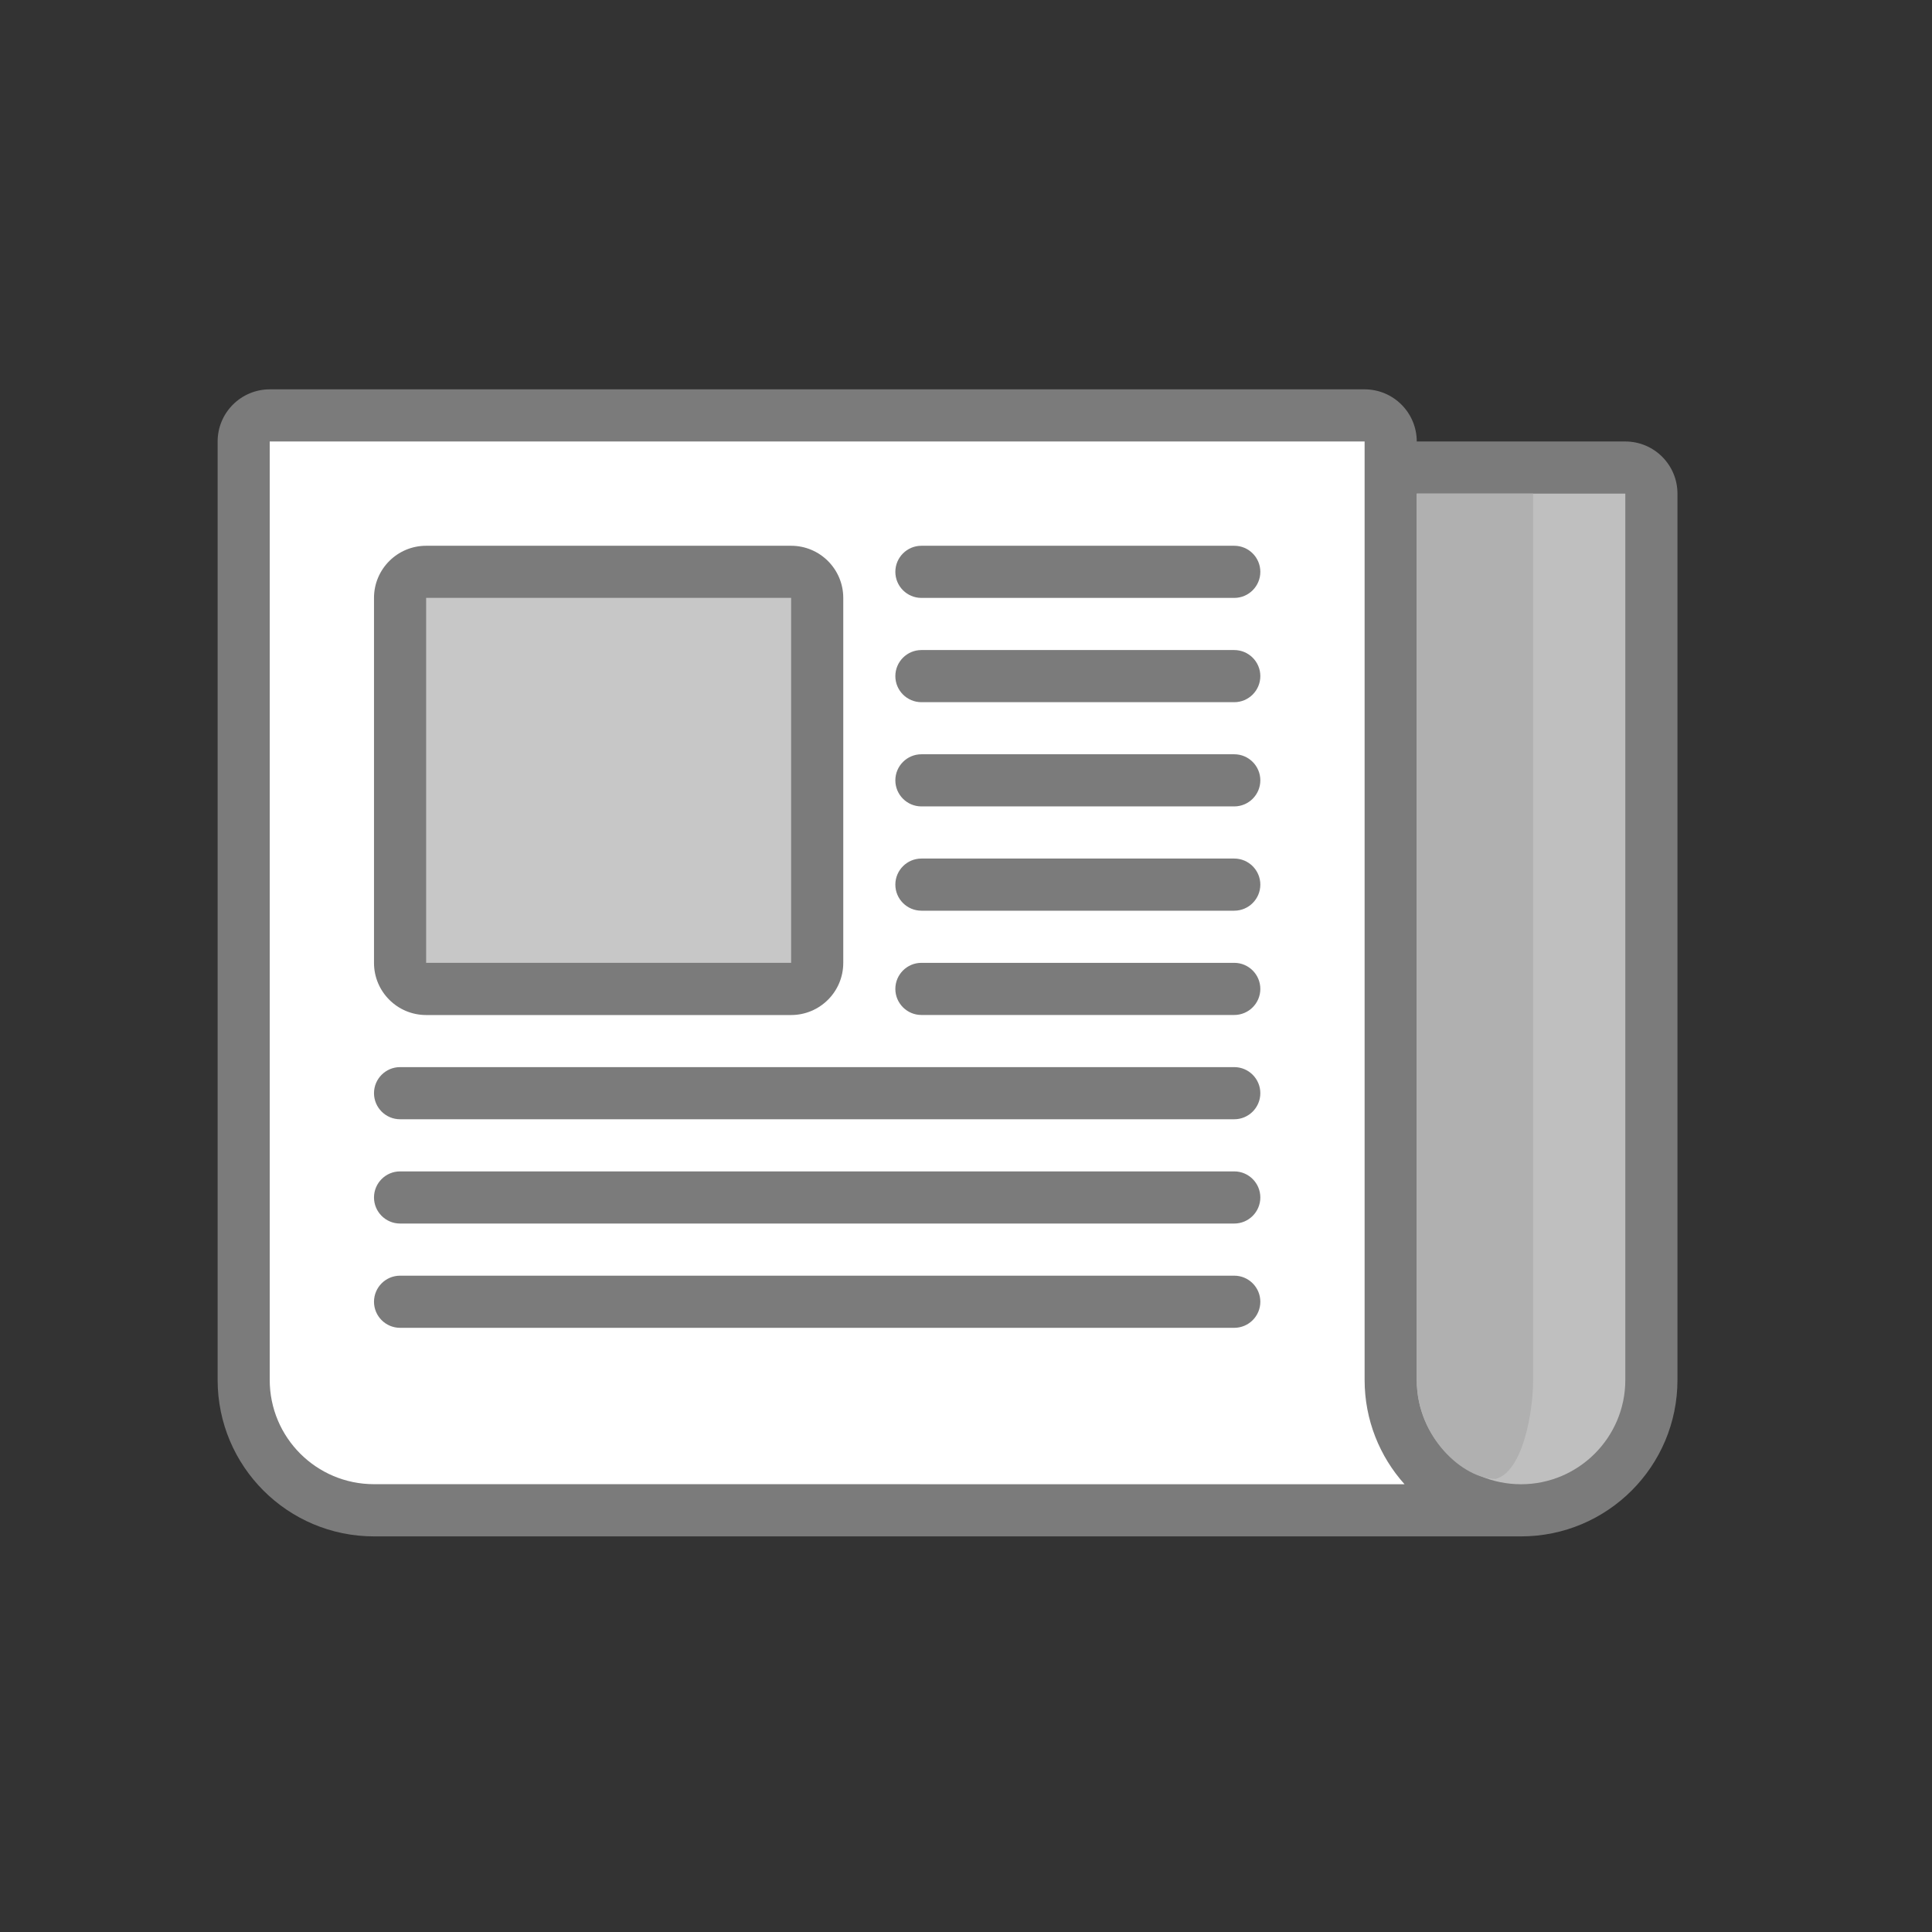 <?xml version="1.0" encoding="UTF-8" standalone="no"?>
<!-- Created with Inkscape (http://www.inkscape.org/) -->

<svg
   xmlns:dc="http://purl.org/dc/elements/1.1/"
   xmlns:cc="http://creativecommons.org/ns#"
   xmlns:rdf="http://www.w3.org/1999/02/22-rdf-syntax-ns#"
   xmlns:svg="http://www.w3.org/2000/svg"
   xmlns="http://www.w3.org/2000/svg"
   xmlns:sodipodi="http://sodipodi.sourceforge.net/DTD/sodipodi-0.dtd"
   xmlns:inkscape="http://www.inkscape.org/namespaces/inkscape"
   width="128"
   height="128"
   viewBox="0 0 33.867 33.867"
   version="1.1"
   id="svg8"
   inkscape:version="0.92.3 (2405546, 2018-03-11)"
   sodipodi:docname="tool_blog_admin.svg">
  <rect x="0" y="0" width="33.867" height="33.867" fill="#333333" stroke="none"/>
  <sodipodi:namedview
     id="base"
     pagecolor="#ffffff"
     bordercolor="#666666"
     borderopacity="1.0"
     inkscape:pageopacity="0.0"
     inkscape:pageshadow="2"
     inkscape:zoom="9.3564332"
     inkscape:cx="13.608791"
     inkscape:cy="81.708277"
     inkscape:document-units="mm"
     inkscape:current-layer="layer1"
     showgrid="false"
     units="px"
     inkscape:window-width="1920"
     inkscape:window-height="1052"
     inkscape:window-x="1366"
     inkscape:window-y="0"
     inkscape:window-maximized="1"
     showguides="true"
     inkscape:guide-bbox="true"
     inkscape:lockguides="false" />
  <defs
     id="defs2" />
  <g
     transform="translate(0,-263.133)"
     id="layer1"
     inkscape:groupmode="layer"
     inkscape:label="Capa 1">
    <g
       transform="matrix(0.265,0,0,0.265,123.981,233.376)"
       id="g4631" />
    <g
       transform="matrix(0.265,0,0,0.265,123.981,233.376)"
       id="g4633" />
    <g
       transform="matrix(0.265,0,0,0.265,123.981,233.376)"
       id="g4635" />
    <g
       transform="matrix(0.265,0,0,0.265,123.981,233.376)"
       id="g4637" />
    <g
       transform="matrix(0.265,0,0,0.265,123.981,233.376)"
       id="g4639" />
    <g
       transform="matrix(0.265,0,0,0.265,123.981,233.376)"
       id="g4641" />
    <g
       transform="matrix(0.265,0,0,0.265,123.981,233.376)"
       id="g4643" />
    <g
       transform="matrix(0.265,0,0,0.265,123.981,233.376)"
       id="g4645" />
    <g
       transform="matrix(0.265,0,0,0.265,123.981,233.376)"
       id="g4647" />
    <g
       transform="matrix(0.265,0,0,0.265,123.981,233.376)"
       id="g4649" />
    <g
       transform="matrix(0.265,0,0,0.265,123.981,233.376)"
       id="g4651" />
    <g
       transform="matrix(0.265,0,0,0.265,123.981,233.376)"
       id="g4653" />
    <g
       transform="matrix(0.265,0,0,0.265,123.981,233.376)"
       id="g4655" />
    <g
       transform="matrix(0.265,0,0,0.265,123.981,233.376)"
       id="g4657" />
    <g
       transform="matrix(0.265,0,0,0.265,123.981,233.376)"
       id="g4659" />
    <g
       transform="matrix(0.265,0,0,0.265,52.331,255.677)"
       id="g5940" />
    <g
       transform="matrix(0.265,0,0,0.265,52.331,255.677)"
       id="g5942" />
    <g
       transform="matrix(0.265,0,0,0.265,52.331,255.677)"
       id="g5944" />
    <g
       transform="matrix(0.265,0,0,0.265,52.331,255.677)"
       id="g5946" />
    <g
       transform="matrix(0.265,0,0,0.265,52.331,255.677)"
       id="g5948" />
    <g
       transform="matrix(0.265,0,0,0.265,52.331,255.677)"
       id="g5950" />
    <g
       transform="matrix(0.265,0,0,0.265,52.331,255.677)"
       id="g5952" />
    <g
       transform="matrix(0.265,0,0,0.265,52.331,255.677)"
       id="g5954" />
    <g
       transform="matrix(0.265,0,0,0.265,52.331,255.677)"
       id="g5956" />
    <g
       transform="matrix(0.265,0,0,0.265,52.331,255.677)"
       id="g5958" />
    <g
       transform="matrix(0.265,0,0,0.265,52.331,255.677)"
       id="g5960" />
    <g
       transform="matrix(0.265,0,0,0.265,52.331,255.677)"
       id="g5962" />
    <g
       transform="matrix(0.265,0,0,0.265,52.331,255.677)"
       id="g5964" />
    <g
       transform="matrix(0.265,0,0,0.265,52.331,255.677)"
       id="g5966" />
    <g
       transform="matrix(0.265,0,0,0.265,52.331,255.677)"
       id="g5968" />
    <g
       transform="matrix(0.052,0,0,0.052,4.536,266.078)"
       id="g6342" />
    <g
       transform="matrix(0.052,0,0,0.052,4.536,266.078)"
       id="g6344" />
    <g
       transform="matrix(0.052,0,0,0.052,4.536,266.078)"
       id="g6346" />
    <g
       transform="matrix(0.052,0,0,0.052,4.536,266.078)"
       id="g6348" />
    <g
       transform="matrix(0.052,0,0,0.052,4.536,266.078)"
       id="g6350" />
    <g
       transform="matrix(0.052,0,0,0.052,4.536,266.078)"
       id="g6352" />
    <g
       transform="matrix(0.052,0,0,0.052,4.536,266.078)"
       id="g6354" />
    <g
       transform="matrix(0.052,0,0,0.052,4.536,266.078)"
       id="g6356" />
    <g
       transform="matrix(0.052,0,0,0.052,4.536,266.078)"
       id="g6358" />
    <g
       transform="matrix(0.052,0,0,0.052,4.536,266.078)"
       id="g6360" />
    <g
       transform="matrix(0.052,0,0,0.052,4.536,266.078)"
       id="g6362" />
    <g
       transform="matrix(0.052,0,0,0.052,4.536,266.078)"
       id="g6364" />
    <g
       transform="matrix(0.052,0,0,0.052,4.536,266.078)"
       id="g6366" />
    <g
       transform="matrix(0.052,0,0,0.052,4.536,266.078)"
       id="g6368" />
    <g
       transform="matrix(0.052,0,0,0.052,4.536,266.078)"
       id="g6370" />
    <g
       transform="matrix(0.047,0,0,0.047,4.712,267.752)"
       id="g7291" />
    <g
       transform="matrix(0.047,0,0,0.047,4.712,267.752)"
       id="g7293" />
    <g
       transform="matrix(0.047,0,0,0.047,4.712,267.752)"
       id="g7295" />
    <g
       transform="matrix(0.047,0,0,0.047,4.712,267.752)"
       id="g7297" />
    <g
       transform="matrix(0.047,0,0,0.047,4.712,267.752)"
       id="g7299" />
    <g
       transform="matrix(0.047,0,0,0.047,4.712,267.752)"
       id="g7301" />
    <g
       transform="matrix(0.047,0,0,0.047,4.712,267.752)"
       id="g7303" />
    <g
       transform="matrix(0.047,0,0,0.047,4.712,267.752)"
       id="g7305" />
    <g
       transform="matrix(0.047,0,0,0.047,4.712,267.752)"
       id="g7307" />
    <g
       transform="matrix(0.047,0,0,0.047,4.712,267.752)"
       id="g7309" />
    <g
       transform="matrix(0.047,0,0,0.047,4.712,267.752)"
       id="g7311" />
    <g
       transform="matrix(0.047,0,0,0.047,4.712,267.752)"
       id="g7313" />
    <g
       transform="matrix(0.047,0,0,0.047,4.712,267.752)"
       id="g7315" />
    <g
       transform="matrix(0.047,0,0,0.047,4.712,267.752)"
       id="g7317" />
    <g
       transform="matrix(0.047,0,0,0.047,4.712,267.752)"
       id="g7319" />
    <g
       transform="matrix(0.265,0,0,0.265,163.63,236.682)"
       id="g4631-3" />
    <g
       transform="matrix(0.265,0,0,0.265,163.63,236.682)"
       id="g4633-4" />
    <g
       transform="matrix(0.265,0,0,0.265,163.63,236.682)"
       id="g4635-2" />
    <g
       transform="matrix(0.265,0,0,0.265,163.63,236.682)"
       id="g4637-2" />
    <g
       transform="matrix(0.265,0,0,0.265,163.63,236.682)"
       id="g4639-4" />
    <g
       transform="matrix(0.265,0,0,0.265,163.63,236.682)"
       id="g4641-5" />
    <g
       transform="matrix(0.265,0,0,0.265,163.63,236.682)"
       id="g4643-1" />
    <g
       transform="matrix(0.265,0,0,0.265,163.63,236.682)"
       id="g4645-7" />
    <g
       transform="matrix(0.265,0,0,0.265,163.63,236.682)"
       id="g4647-5" />
    <g
       transform="matrix(0.265,0,0,0.265,163.63,236.682)"
       id="g4649-7" />
    <g
       transform="matrix(0.265,0,0,0.265,163.63,236.682)"
       id="g4651-1" />
    <g
       transform="matrix(0.265,0,0,0.265,163.63,236.682)"
       id="g4653-6" />
    <g
       transform="matrix(0.265,0,0,0.265,163.63,236.682)"
       id="g4655-9" />
    <g
       transform="matrix(0.265,0,0,0.265,163.63,236.682)"
       id="g4657-8" />
    <g
       transform="matrix(0.265,0,0,0.265,163.63,236.682)"
       id="g4659-1" />
    <g
       transform="matrix(0.265,0,0,0.265,91.981,258.983)"
       id="g5940-3" />
    <g
       transform="matrix(0.265,0,0,0.265,91.981,258.983)"
       id="g5942-3" />
    <g
       transform="matrix(0.265,0,0,0.265,91.981,258.983)"
       id="g5944-3" />
    <g
       transform="matrix(0.265,0,0,0.265,91.981,258.983)"
       id="g5946-7" />
    <g
       transform="matrix(0.265,0,0,0.265,91.981,258.983)"
       id="g5948-9" />
    <g
       transform="matrix(0.265,0,0,0.265,91.981,258.983)"
       id="g5950-8" />
    <g
       transform="matrix(0.265,0,0,0.265,91.981,258.983)"
       id="g5952-6" />
    <g
       transform="matrix(0.265,0,0,0.265,91.981,258.983)"
       id="g5954-7" />
    <g
       transform="matrix(0.265,0,0,0.265,91.981,258.983)"
       id="g5956-0" />
    <g
       transform="matrix(0.265,0,0,0.265,91.981,258.983)"
       id="g5958-4" />
    <g
       transform="matrix(0.265,0,0,0.265,91.981,258.983)"
       id="g5960-8" />
    <g
       transform="matrix(0.265,0,0,0.265,91.981,258.983)"
       id="g5962-4" />
    <g
       transform="matrix(0.265,0,0,0.265,91.981,258.983)"
       id="g5964-8" />
    <g
       transform="matrix(0.265,0,0,0.265,91.981,258.983)"
       id="g5966-1" />
    <g
       transform="matrix(0.265,0,0,0.265,91.981,258.983)"
       id="g5968-6" />
    <g
       transform="matrix(0.051,0,0,0.051,3.871,266.007)"
       id="g9107" />
    <g
       transform="matrix(0.051,0,0,0.051,3.871,266.007)"
       id="g9109" />
    <g
       transform="matrix(0.051,0,0,0.051,3.871,266.007)"
       id="g9111" />
    <g
       transform="matrix(0.051,0,0,0.051,3.871,266.007)"
       id="g9113" />
    <g
       transform="matrix(0.051,0,0,0.051,3.871,266.007)"
       id="g9115" />
    <g
       transform="matrix(0.051,0,0,0.051,3.871,266.007)"
       id="g9117" />
    <g
       transform="matrix(0.051,0,0,0.051,3.871,266.007)"
       id="g9119" />
    <g
       transform="matrix(0.051,0,0,0.051,3.871,266.007)"
       id="g9121" />
    <g
       transform="matrix(0.051,0,0,0.051,3.871,266.007)"
       id="g9123" />
    <g
       transform="matrix(0.051,0,0,0.051,3.871,266.007)"
       id="g9125" />
    <g
       transform="matrix(0.051,0,0,0.051,3.871,266.007)"
       id="g9127" />
    <g
       transform="matrix(0.051,0,0,0.051,3.871,266.007)"
       id="g9129" />
    <g
       transform="matrix(0.051,0,0,0.051,3.871,266.007)"
       id="g9131" />
    <g
       transform="matrix(0.051,0,0,0.051,3.871,266.007)"
       id="g9133" />
    <g
       transform="matrix(0.051,0,0,0.051,3.871,266.007)"
       id="g9135" />
    <g
       transform="matrix(0.047,0,0,0.047,4.778,268.129)"
       id="g11022" />
    <g
       transform="matrix(0.047,0,0,0.047,4.778,268.129)"
       id="g11024" />
    <g
       transform="matrix(0.047,0,0,0.047,4.778,268.129)"
       id="g11026" />
    <g
       transform="matrix(0.047,0,0,0.047,4.778,268.129)"
       id="g11028" />
    <g
       transform="matrix(0.047,0,0,0.047,4.778,268.129)"
       id="g11030" />
    <g
       transform="matrix(0.047,0,0,0.047,4.778,268.129)"
       id="g11032" />
    <g
       transform="matrix(0.047,0,0,0.047,4.778,268.129)"
       id="g11034" />
    <g
       transform="matrix(0.047,0,0,0.047,4.778,268.129)"
       id="g11036" />
    <g
       transform="matrix(0.047,0,0,0.047,4.778,268.129)"
       id="g11038" />
    <g
       transform="matrix(0.047,0,0,0.047,4.778,268.129)"
       id="g11040" />
    <g
       transform="matrix(0.047,0,0,0.047,4.778,268.129)"
       id="g11042" />
    <g
       transform="matrix(0.047,0,0,0.047,4.778,268.129)"
       id="g11044" />
    <g
       transform="matrix(0.047,0,0,0.047,4.778,268.129)"
       id="g11046" />
    <g
       transform="matrix(0.047,0,0,0.047,4.778,268.129)"
       id="g11048" />
    <g
       transform="matrix(0.047,0,0,0.047,4.778,268.129)"
       id="g11050" />
    <g
       transform="matrix(0.265,0,0,0.265,-194.054,194.426)"
       id="g11278" />
    <g
       transform="matrix(0.265,0,0,0.265,-194.054,194.426)"
       id="g11280" />
    <g
       transform="matrix(0.265,0,0,0.265,-194.054,194.426)"
       id="g11282" />
    <g
       transform="matrix(0.265,0,0,0.265,-194.054,194.426)"
       id="g11284" />
    <g
       transform="matrix(0.265,0,0,0.265,-194.054,194.426)"
       id="g11286" />
    <g
       transform="matrix(0.265,0,0,0.265,-194.054,194.426)"
       id="g11288" />
    <g
       transform="matrix(0.265,0,0,0.265,-194.054,194.426)"
       id="g11290" />
    <g
       transform="matrix(0.265,0,0,0.265,-194.054,194.426)"
       id="g11292" />
    <g
       transform="matrix(0.265,0,0,0.265,-194.054,194.426)"
       id="g11294" />
    <g
       transform="matrix(0.265,0,0,0.265,-194.054,194.426)"
       id="g11296" />
    <g
       transform="matrix(0.265,0,0,0.265,-194.054,194.426)"
       id="g11298" />
    <g
       transform="matrix(0.265,0,0,0.265,-194.054,194.426)"
       id="g11300" />
    <g
       transform="matrix(0.265,0,0,0.265,-194.054,194.426)"
       id="g11302" />
    <g
       transform="matrix(0.265,0,0,0.265,-194.054,194.426)"
       id="g11304" />
    <g
       transform="matrix(0.265,0,0,0.265,-194.054,194.426)"
       id="g11306" />
    <g
       transform="matrix(0.051,0,0,0.051,4.008,266.427)"
       id="g529" />
    <g
       transform="matrix(0.051,0,0,0.051,4.008,266.427)"
       id="g531" />
    <g
       transform="matrix(0.051,0,0,0.051,4.008,266.427)"
       id="g533" />
    <g
       transform="matrix(0.051,0,0,0.051,4.008,266.427)"
       id="g535" />
    <g
       transform="matrix(0.051,0,0,0.051,4.008,266.427)"
       id="g537" />
    <g
       transform="matrix(0.051,0,0,0.051,4.008,266.427)"
       id="g539" />
    <g
       transform="matrix(0.051,0,0,0.051,4.008,266.427)"
       id="g541" />
    <g
       transform="matrix(0.051,0,0,0.051,4.008,266.427)"
       id="g543" />
    <g
       transform="matrix(0.051,0,0,0.051,4.008,266.427)"
       id="g545" />
    <g
       transform="matrix(0.051,0,0,0.051,4.008,266.427)"
       id="g547" />
    <g
       transform="matrix(0.051,0,0,0.051,4.008,266.427)"
       id="g549" />
    <g
       transform="matrix(0.051,0,0,0.051,4.008,266.427)"
       id="g551" />
    <g
       transform="matrix(0.051,0,0,0.051,4.008,266.427)"
       id="g553" />
    <g
       transform="matrix(0.051,0,0,0.051,4.008,266.427)"
       id="g555" />
    <g
       transform="matrix(0.051,0,0,0.051,4.008,266.427)"
       id="g557" />
    <g
       transform="matrix(0.053,0,0,0.053,-31.616,265.768)"
       id="g2091" />
    <g
       transform="matrix(0.053,0,0,0.053,-31.616,265.768)"
       id="g2093" />
    <g
       transform="matrix(0.053,0,0,0.053,-31.616,265.768)"
       id="g2095" />
    <g
       transform="matrix(0.053,0,0,0.053,-31.616,265.768)"
       id="g2097" />
    <g
       transform="matrix(0.053,0,0,0.053,-31.616,265.768)"
       id="g2099" />
    <g
       transform="matrix(0.053,0,0,0.053,-31.616,265.768)"
       id="g2101" />
    <g
       transform="matrix(0.053,0,0,0.053,-31.616,265.768)"
       id="g2103" />
    <g
       transform="matrix(0.053,0,0,0.053,-31.616,265.768)"
       id="g2105" />
    <g
       transform="matrix(0.053,0,0,0.053,-31.616,265.768)"
       id="g2107" />
    <g
       transform="matrix(0.053,0,0,0.053,-31.616,265.768)"
       id="g2109" />
    <g
       transform="matrix(0.053,0,0,0.053,-31.616,265.768)"
       id="g2111" />
    <g
       transform="matrix(0.053,0,0,0.053,-31.616,265.768)"
       id="g2113" />
    <g
       transform="matrix(0.053,0,0,0.053,-31.616,265.768)"
       id="g2115" />
    <g
       transform="matrix(0.053,0,0,0.053,-31.616,265.768)"
       id="g2117" />
    <g
       transform="matrix(0.053,0,0,0.053,-31.616,265.768)"
       id="g2119" />
    <g
       transform="matrix(0.053,0,0,0.053,-26.445,264.881)"
       id="g2500" />
    <g
       transform="matrix(0.053,0,0,0.053,-26.445,264.881)"
       id="g2502" />
    <g
       transform="matrix(0.053,0,0,0.053,-26.445,264.881)"
       id="g2504" />
    <g
       transform="matrix(0.053,0,0,0.053,-26.445,264.881)"
       id="g2506" />
    <g
       transform="matrix(0.053,0,0,0.053,-26.445,264.881)"
       id="g2508" />
    <g
       transform="matrix(0.053,0,0,0.053,-26.445,264.881)"
       id="g2510" />
    <g
       transform="matrix(0.053,0,0,0.053,-26.445,264.881)"
       id="g2512" />
    <g
       transform="matrix(0.053,0,0,0.053,-26.445,264.881)"
       id="g2514" />
    <g
       transform="matrix(0.053,0,0,0.053,-26.445,264.881)"
       id="g2516" />
    <g
       transform="matrix(0.053,0,0,0.053,-26.445,264.881)"
       id="g2518" />
    <g
       transform="matrix(0.053,0,0,0.053,-26.445,264.881)"
       id="g2520" />
    <g
       transform="matrix(0.053,0,0,0.053,-26.445,264.881)"
       id="g2522" />
    <g
       transform="matrix(0.053,0,0,0.053,-26.445,264.881)"
       id="g2524" />
    <g
       transform="matrix(0.053,0,0,0.053,-26.445,264.881)"
       id="g2526" />
    <g
       transform="matrix(0.053,0,0,0.053,-26.445,264.881)"
       id="g2528" />
    <g
       transform="matrix(0.047,0,0,0.047,5.033,267.598)"
       id="g2927" />
    <g
       transform="matrix(0.047,0,0,0.047,5.033,267.598)"
       id="g2929" />
    <g
       transform="matrix(0.047,0,0,0.047,5.033,267.598)"
       id="g2931" />
    <g
       transform="matrix(0.047,0,0,0.047,5.033,267.598)"
       id="g2933" />
    <g
       transform="matrix(0.047,0,0,0.047,5.033,267.598)"
       id="g2935" />
    <g
       transform="matrix(0.047,0,0,0.047,5.033,267.598)"
       id="g2937" />
    <g
       transform="matrix(0.047,0,0,0.047,5.033,267.598)"
       id="g2939" />
    <g
       transform="matrix(0.047,0,0,0.047,5.033,267.598)"
       id="g2941" />
    <g
       transform="matrix(0.047,0,0,0.047,5.033,267.598)"
       id="g2943" />
    <g
       transform="matrix(0.047,0,0,0.047,5.033,267.598)"
       id="g2945" />
    <g
       transform="matrix(0.047,0,0,0.047,5.033,267.598)"
       id="g2947" />
    <g
       transform="matrix(0.047,0,0,0.047,5.033,267.598)"
       id="g2949" />
    <g
       transform="matrix(0.047,0,0,0.047,5.033,267.598)"
       id="g2951" />
    <g
       transform="matrix(0.047,0,0,0.047,5.033,267.598)"
       id="g2953" />
    <g
       transform="matrix(0.047,0,0,0.047,5.033,267.598)"
       id="g2955" />
    <rect
       ry="0"
       y="263.133"
       x="0"
       height="33.867"
       width="33.867"
       id="rect1218"
       style="opacity:0;fill:#aaaaaa;fill-opacity:1;stroke:none;stroke-width:0.295;stroke-linecap:round;stroke-miterlimit:4;stroke-dasharray:none;stroke-dashoffset:0;stroke-opacity:1" />
    <path
       id="path8791"
       d="m 28.491,270.872 h -3.656 c 0,-0.504 -0.409,-0.914 -0.914,-0.914 H 4.729 c -0.504,0 -0.914,0.409 -0.914,0.914 v 16.451 c 0,1.514 1.227,2.742 2.742,2.742 H 26.663 c 1.514,0 2.742,-1.227 2.742,-2.742 v -15.537 c 0,-0.504 -0.409,-0.914 -0.914,-0.914 z"
       style="fill:#7b7b7b;fill-opacity:1;stroke-width:0.914;opacity:1"
       inkscape:connector-curvature="0" />
    <path
       id="path8789"
       d="m 6.556,289.15 c -1.01,0 -1.828,-0.818 -1.828,-1.828 V 270.872 H 23.921 v 16.451 c 0,0.702 0.265,1.343 0.7,1.828 z"
       style="fill:#ffffff;fill-opacity:1;stroke-width:0.914;opacity:1"
       inkscape:connector-curvature="0" />
    <path
       id="path8787"
       d="m 28.491,287.323 c 0,1.008 -0.82,1.828 -1.828,1.828 -1.01,0 -1.828,-0.818 -1.828,-1.828 v -15.537 h 3.656 z"
       style="fill:#bfbfbf;fill-opacity:1;stroke-width:0.914;opacity:1"
       inkscape:connector-curvature="0" />
    <path
       id="path8785"
       d="m 22.093,273.157 c 0,0.252 -0.205,0.457 -0.457,0.457 h -5.484 c -0.252,0 -0.457,-0.205 -0.457,-0.457 0,-0.252 0.205,-0.457 0.457,-0.457 h 5.484 c 0.252,0 0.457,0.205 0.457,0.457 z"
       style="fill:#7b7b7b;fill-opacity:1;stroke-width:0.914;opacity:1"
       inkscape:connector-curvature="0" />
    <path
       id="path8783"
       d="m 22.093,282.296 c 0,0.252 -0.205,0.457 -0.457,0.457 H 7.013 c -0.252,0 -0.457,-0.205 -0.457,-0.457 0,-0.252 0.205,-0.457 0.457,-0.457 H 21.636 c 0.252,0 0.457,0.205 0.457,0.457 z"
       style="fill:#7b7b7b;fill-opacity:1;stroke-width:0.914;opacity:1"
       inkscape:connector-curvature="0" />
    <path
       id="path8781"
       d="m 22.093,280.468 c 0,0.252 -0.205,0.457 -0.457,0.457 h -5.484 c -0.252,0 -0.457,-0.205 -0.457,-0.457 0,-0.252 0.205,-0.457 0.457,-0.457 h 5.484 c 0.252,0 0.457,0.205 0.457,0.457 z"
       style="fill:#7b7b7b;fill-opacity:1;stroke-width:0.914;opacity:1"
       inkscape:connector-curvature="0" />
    <path
       id="path8779"
       d="M 13.868,272.7 H 7.47 c -0.504,0 -0.914,0.409 -0.914,0.914 v 6.398 c 0,0.504 0.409,0.914 0.914,0.914 h 6.398 c 0.504,0 0.914,-0.409 0.914,-0.914 v -6.398 c 0,-0.504 -0.409,-0.914 -0.914,-0.914 z"
       style="fill:#7b7b7b;fill-opacity:1;stroke-width:0.914;opacity:1"
       inkscape:connector-curvature="0" />
    <path
       id="path8777"
       d="M 13.868,280.011 H 7.47 v -6.398 h 6.398 z"
       style="fill:#c7c7c7;fill-opacity:1;stroke-width:0.914;opacity:1"
       inkscape:connector-curvature="0" />
    <path
       id="path8775"
       d="m 22.093,284.124 c 0,0.252 -0.205,0.457 -0.457,0.457 H 7.013 c -0.252,0 -0.457,-0.205 -0.457,-0.457 0,-0.252 0.205,-0.457 0.457,-0.457 H 21.636 c 0.252,0 0.457,0.205 0.457,0.457 z"
       style="fill:#7b7b7b;fill-opacity:1;stroke-width:0.914;opacity:1"
       inkscape:connector-curvature="0" />
    <path
       id="path8742"
       d="m 22.093,285.952 c 0,0.252 -0.205,0.457 -0.457,0.457 H 7.013 c -0.252,0 -0.457,-0.205 -0.457,-0.457 0,-0.252 0.205,-0.457 0.457,-0.457 H 21.636 c 0.252,0 0.457,0.205 0.457,0.457 z"
       style="fill:#7b7b7b;fill-opacity:1;stroke-width:0.914;opacity:1"
       inkscape:connector-curvature="0" />
    <path
       id="path8797"
       d="m 22.093,278.64 c 0,0.252 -0.205,0.457 -0.457,0.457 h -5.484 c -0.252,0 -0.457,-0.205 -0.457,-0.457 0,-0.252 0.205,-0.457 0.457,-0.457 h 5.484 c 0.252,0 0.457,0.205 0.457,0.457 z"
       style="fill:#7b7b7b;stroke-width:0.914;fill-opacity:1;opacity:1"
       inkscape:connector-curvature="0" />
    <path
       id="path8795"
       d="m 22.093,274.985 c 0,0.252 -0.205,0.457 -0.457,0.457 h -5.484 c -0.252,0 -0.457,-0.205 -0.457,-0.457 0,-0.252 0.205,-0.457 0.457,-0.457 h 5.484 c 0.252,0 0.457,0.205 0.457,0.457 z"
       style="fill:#7b7b7b;stroke-width:0.914;fill-opacity:1;opacity:1"
       inkscape:connector-curvature="0" />
    <path
       id="path8793"
       d="m 22.093,276.812 c 0,0.252 -0.205,0.457 -0.457,0.457 h -5.484 c -0.252,0 -0.457,-0.205 -0.457,-0.457 0,-0.252 0.205,-0.457 0.457,-0.457 h 5.484 c 0.252,0 0.457,0.205 0.457,0.457 z"
       style="fill:#7b7b7b;stroke-width:0.914;fill-opacity:1;opacity:1"
       inkscape:connector-curvature="0" />
    <path
       sodipodi:nodetypes="scsccs"
       inkscape:connector-curvature="0"
       style="fill:#b0b0b0;fill-opacity:1;stroke-width:0.683;opacity:1"
       d="m 26.875,287.323 c 0,0.562 -0.18,1.609 -0.658,1.735 -0.564,0 -1.382,-0.725 -1.382,-1.735 v -15.537 h 2.04 z"
       id="path7154" />
  </g>
</svg>
